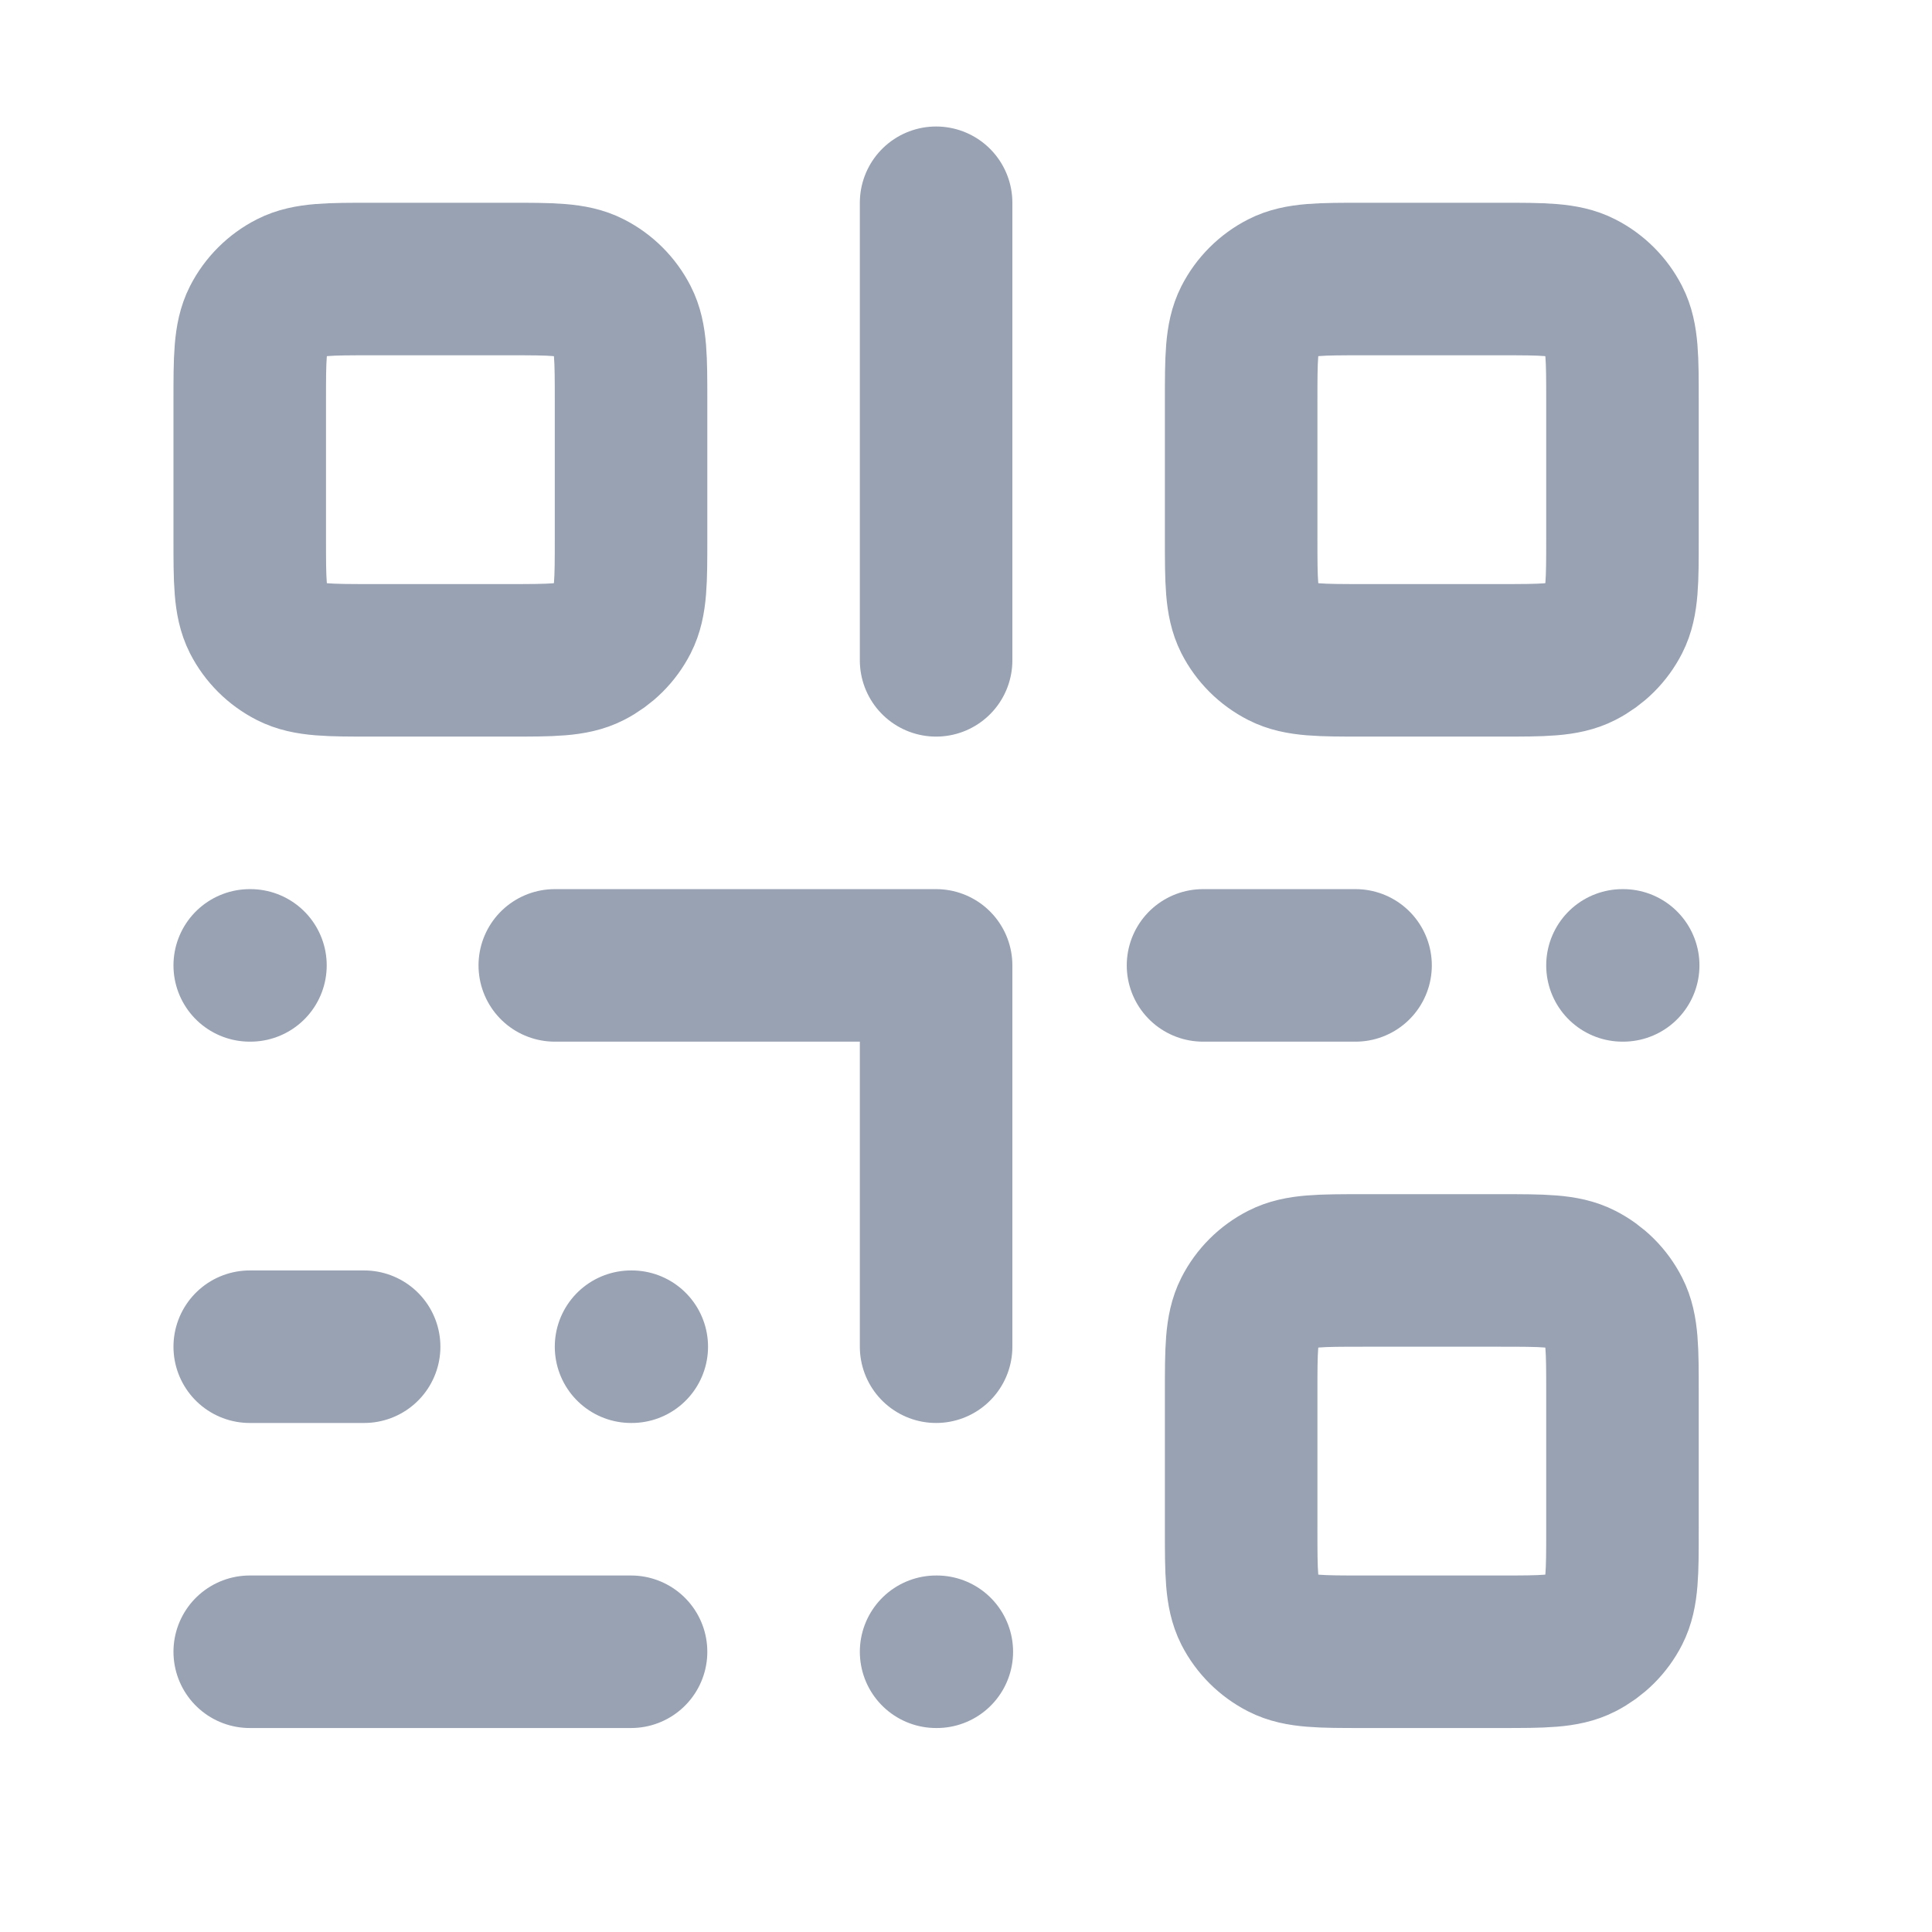 <svg width="19" height="19" viewBox="0 0 19 19" fill="none" xmlns="http://www.w3.org/2000/svg">
<path d="M5.456 9.494H9.206V13.244M2.463 9.494H2.456M6.213 13.244H6.206M9.213 16.244H9.206M15.963 9.494H15.956M2.456 13.244H3.581M11.831 9.494H13.331M2.456 16.244H6.206M9.206 1.994V6.494M13.406 16.244H14.756C15.176 16.244 15.386 16.244 15.546 16.162C15.687 16.09 15.802 15.976 15.874 15.835C15.956 15.674 15.956 15.464 15.956 15.044V13.694C15.956 13.274 15.956 13.064 15.874 12.904C15.802 12.762 15.687 12.648 15.546 12.576C15.386 12.494 15.176 12.494 14.756 12.494H13.406C12.986 12.494 12.775 12.494 12.615 12.576C12.474 12.648 12.359 12.762 12.287 12.904C12.206 13.064 12.206 13.274 12.206 13.694V15.044C12.206 15.464 12.206 15.674 12.287 15.835C12.359 15.976 12.474 16.09 12.615 16.162C12.775 16.244 12.986 16.244 13.406 16.244ZM13.406 6.494H14.756C15.176 6.494 15.386 6.494 15.546 6.412C15.687 6.34 15.802 6.226 15.874 6.085C15.956 5.924 15.956 5.714 15.956 5.294V3.944C15.956 3.524 15.956 3.314 15.874 3.154C15.802 3.013 15.687 2.898 15.546 2.826C15.386 2.744 15.176 2.744 14.756 2.744H13.406C12.986 2.744 12.775 2.744 12.615 2.826C12.474 2.898 12.359 3.013 12.287 3.154C12.206 3.314 12.206 3.524 12.206 3.944V5.294C12.206 5.714 12.206 5.924 12.287 6.085C12.359 6.226 12.474 6.34 12.615 6.412C12.775 6.494 12.986 6.494 13.406 6.494ZM3.656 6.494H5.006C5.426 6.494 5.636 6.494 5.796 6.412C5.937 6.34 6.052 6.226 6.124 6.085C6.206 5.924 6.206 5.714 6.206 5.294V3.944C6.206 3.524 6.206 3.314 6.124 3.154C6.052 3.013 5.937 2.898 5.796 2.826C5.636 2.744 5.426 2.744 5.006 2.744H3.656C3.236 2.744 3.026 2.744 2.865 2.826C2.724 2.898 2.609 3.013 2.537 3.154C2.456 3.314 2.456 3.524 2.456 3.944V5.294C2.456 5.714 2.456 5.924 2.537 6.085C2.609 6.226 2.724 6.34 2.865 6.412C3.026 6.494 3.236 6.494 3.656 6.494Z" stroke="#98A2B3" stroke-width="1.5" stroke-linecap="round" stroke-linejoin="round"/>
</svg>
